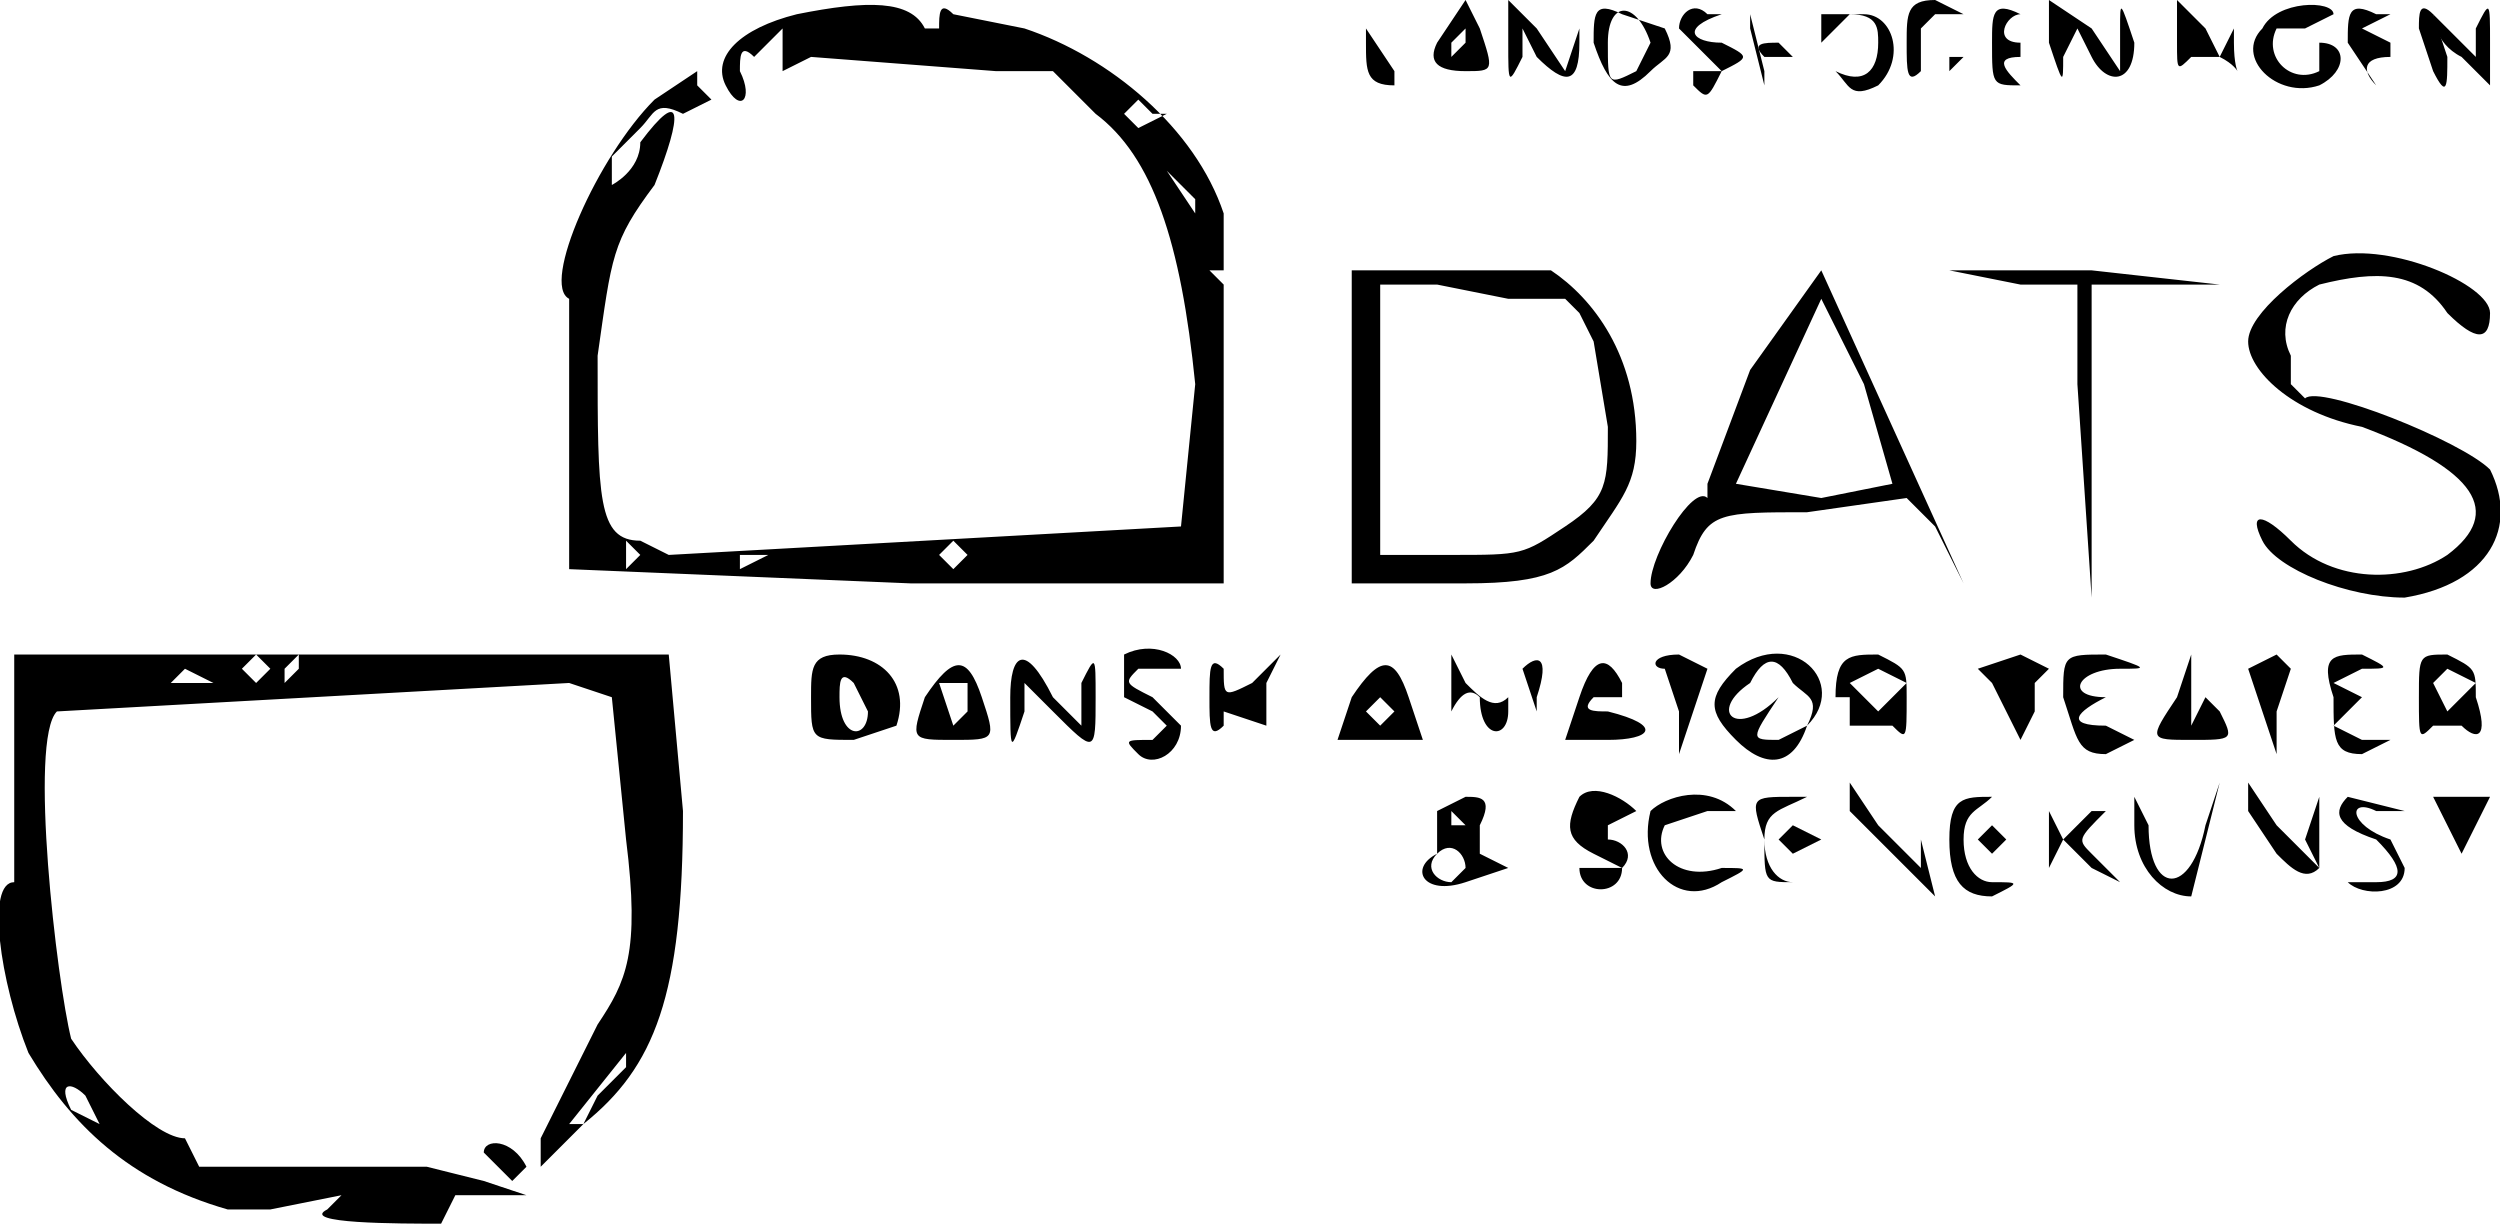 <svg xmlns="http://www.w3.org/2000/svg" viewBox="0 0 175.7 86">
  <path d="M56 1c-4 1-6 3-5 5s2 1 1-1c0-1 0-2 1-1l1-1 1-1v3l2-1 13 1h4l3 3c4 3 6 9 7 19l-1 10-18 1-18 1c0 1 0 0 0 0l-2-1c-3 0-3-3-3-13 1-7 1-8 4-12 2-5 2-7-1-3 0 2-2 3-2 3v-2l2-2c1-1 1-2 3-1l2-1-1-1V5l-3 2c-4 4-8 13-6 14v19l24 1h22V15C84 9 78 4 72 2l-5-1c-1-1-1 0-1 1h-1c-1-2-4-2-9-1Zm26 7-2 1-1-1 1-1 1 1Zm2 6v1l-2-3 2 2Zm2 5v1l-1-1c-1 0-1 0 0 0h1ZM45 39l-1 1v-2l1 1Zm9 0-2 1v-1h2Zm14 0-1 1-1-1 1-1 1 1Zm6 0h-1c-1 0-1 0 0 0h1ZM96 3c0 2 0 3 2 3V5l-2-3v1ZM101 3q-1 2 2 2c2 0 2 0 1-3l-1-2-2 3Zm2 0-1 1V3l1-1v1ZM106 3c0 3 0 3 1 1V2l1 2c2 2 3 2 3-1V2l-1 3-2-3-2-2v3ZM112 3c1 3 2 4 4 2 1-1 2-1 1-3l-3-1c-2-1-2 0-2 2Zm4 0-1 2c-2 1-2 1-2-2s2-3 3 0ZM118 2l2 2 1 1h-2v1c1 1 1 1 2-1 2-1 2-1 0-2-2 0-3-1 0-2h-1c-1-1-2 0-2 1ZM124 1h2-2ZM128 1v2l1-1 1-1c2 0 2 1 2 2 0 2-1 3-3 2q-2-1 0 0c1 1 1 2 3 1 2-2 1-5-1-5h-3ZM134 3c0 2 0 3 1 2V2l1-1h2l-2-1c-2 0-2 1-2 3ZM140 3c0 3 0 3 2 3 1 0 2 0 0 0-1-1-2-2 0-2V3c-2 0-1-2 0-2 2 0 1 0 0 0-2-1-2 0-2 2ZM144 3c1 3 1 3 1 1l1-2 1 2c1 2 3 2 3-1-1-3-1-3-1-1v3l-2-3-3-2v3ZM151 3v1-3 2ZM153 3c0 2 0 2 1 1h2c2 1 1 2 1-1V2l-1 2-1-2-2-2v3ZM159 2c-2 2 1 5 4 4 2-1 2-3 0-3v2c-2 1-4-1-3-3h2l2-1c0-1-4-1-5 1ZM165 3l2 3c1 0 1 0 0 0-1-1-1-2 1-2V3l-2-1 2-1h-1c-2-1-2 0-2 2ZM171 1s0 2 2 3l2 2V3c0-3 0-3-1-1v2l-2-2-1-1ZM124 4h2l-1-1c-1 0-2 0-1 1ZM137 4v1l1-1h-1ZM164 18c-2 1-6 4-6 6s3 5 8 6c8 3 10 6 6 9-3 2-8 2-11-1-2-2-3-2-2 0s6 4 10 4c6-1 8-5 6-9-2-2-12-6-13-5l-1-1v-2c-1-2 0-4 2-5 4-1 7-1 9 2 2 2 3 2 3 0s-7-5-11-4ZM95 30v11h8c6 0 7-1 9-3 2-3 3-4 3-7 0-6-3-10-6-12H95v11Zm15-9 1 1 1 2 1 6c0 4 0 5-3 7s-3 2-8 2h-5V20h4l5 1h4ZM123 26l-3 8v1c-1-1-4 4-4 6 0 1 2 0 3-2 1-3 2-3 8-3l7-1 2 2 2 4-10-22-5 7Zm8 1 2 7-5 1-6-1 6-13 3 6ZM137 19l5 1h4v7l1 15V20h9l-9-1h-10ZM1 46v16c-2 0-1 7 1 12 3 5 7 9 14 11h5-2l5-1-1 1c-2 1 5 1 8 1l1-2h5l-3-1-4-1H14c0 1 0 0 0 0l-1-2c-2 0-6-4-8-7-1-4-3-21-1-23l18-1 18-1c0-1 0-1 0 0l3 1 1 10c1 8 0 10-2 13l-3 6-1 2v2l3-3c5-4 7-9 7-22l-1-11H1Zm18 1-1 1-1-1 1-1 1 1Zm2 0-1 1v-1l1-1v1Zm5 1-1-1c-1-1-1-1 0 0l1 1Zm10-1h-3 3Zm-21 1h-3l1-1 2 1Zm29 27-2 2-1 2h-1l4-5v1ZM7 79l-2-1c-1-2 0-2 1-1l1 2ZM79 46v3l2 1 1 1-1 1c-2 0-2 0-1 1s3 0 3-2l-2-2c-2-1-2-1-1-2h3c0-1-2-2-4-1ZM122 47c-2 2-2 3 0 5s4 2 5-1c3-3-1-7-5-4Zm5 4-2 1c-2 0-2 0 0-3q1-1 0 0c-3 3-5 1-2-1 1-2 2-2 3 0 1 1 2 1 1 3ZM57 49c0 3 0 3 3 3l3-1c1-3-1-5-4-5-2 0-2 1-2 3Zm4 1c0 2-2 2-2-1 0-1 0-2 1-1l1 2ZM65 49c-1 3-1 3 2 3s3 0 2-3-2-3-4 0Zm3 1-1 1-1-3h2v2ZM71 49c0 4 0 4 1 1v-2l2 2c3 3 3 3 3-1 0-3 0-3-1-1v3l-2-2c-2-4-3-3-3 0ZM85 49c0 2 0 3 1 2v-1l3 1q2 2 0 0v-3l1-2-2 2c-2 1-2 1-2-1-1-1-1 0-1 2ZM95 49l-1 3h6l-1-3c-1-3-2-3-4 0Zm3 1-1 1-1-1 1-1 1 1ZM102 49v1q1-2 2-1c0 3 2 3 2 1v-1c-1 1-2 0-3-1l-1-2v3ZM107 47l1 3v-1c1-3 0-3-1-2ZM111 49l-1 3h3c3 0 4-1 0-2-1 0-2 0-1-1h2v-1c-1-2-2-2-3 1ZM117 47l1 3v3l1-3 1-3-2-1c-2 0-2 1-1 1ZM130 49v2h3c1 1 1 1 1-2 0-2 0-2-2-3-2 0-3 0-3 3Zm4-1-2 2-2-2 2-1 2 1ZM139 47l1 1 1 2 1 2 1-2v-2l1-1-2-1-3 1ZM145 49c1 3 1 4 3 4l2-1-2-1c-3 0-2-1 0-2h2-2c-3 0-2-2 1-2 2 0 2 0-1-1-3 0-3 0-3 3ZM153 49c-2 3-2 3 1 3s3 0 2-2l-1-1-1 2v-5l-1 3ZM158 47l1 3 1 3v-3l1-3-1-1-2 1ZM164 49c0 3 0 4 2 4l2-1h-2l-2-1 2-2h2-2l-2-1 2-1c2 0 2 0 0-1-2 0-3 0-2 3ZM170 49c0 3 0 3 1 2h2c1 1 2 1 1-2 0-2 0-2-2-3-2 0-2 0-2 3Zm4-1-2 2-1-2 1-1 2 1ZM101 57v3c-2 1-1 3 2 2l3-1-2-1v-2c1-2 0-2-1-2l-2 1Zm2 1h-1v-1l1 1Zm0 3-1 1c-1 0-2-1-1-2s2 0 2 1ZM111 56c-1 2-1 3 1 4l2 1h-3c0 2 3 2 3 0 1-1 0-2-1-2v-1l2-1c-1-1-3-2-4-1ZM116 57c-1 4 2 7 5 5 2-1 2-1 0-1-3 1-5-1-4-3l3-1h2c-2-2-5-1-6 0ZM124 59c0 3 0 3 2 3s2 0 0 0c-1 0-2-1-2-3s1-2 3-3h-1c-3 0-3 0-2 3ZM130 59v1-3l3 3 3 3-1-4v-1 3l-3-3-2-3v4ZM137 59c0 3 1 4 3 4 2-1 2-1 0-1-1 0-2-1-2-3s1-2 2-3c2 0 2 0 0 0s-3 0-3 3ZM144 59v2l1-2 2 2 2 1-2-2c-1-1-1-1 1-3h-1l-2 2-1-2v2ZM150 58c0 3 2 5 4 5l1-4 1-4-1 3c-1 5-4 5-4 0l-1-2v2ZM158 59v1-3l2 3c1 1 2 2 3 1v-5l-1 3 1 2-3-3-2-3v4ZM165 56c-1 1-1 2 2 3 2 2 2 3 0 3h-2c1 1 4 1 4-1l-1-2c-3-1-3-3-1-2h2l-4-1ZM171 56l2 4v3-3l2-4h-4Z"/>
  <path d="m125 59 1 1 2-1-2-1-1 1ZM139 59l1 1 1-1-1-1-1 1ZM34 81l2 2 1-1c-1-2-3-2-3-1ZM124 5l-1-4v1l1 4V5ZM172 4l-1-3c-1-1-1 0-1 1l1 3c1 2 1 1 1-1Z"/>
</svg>
